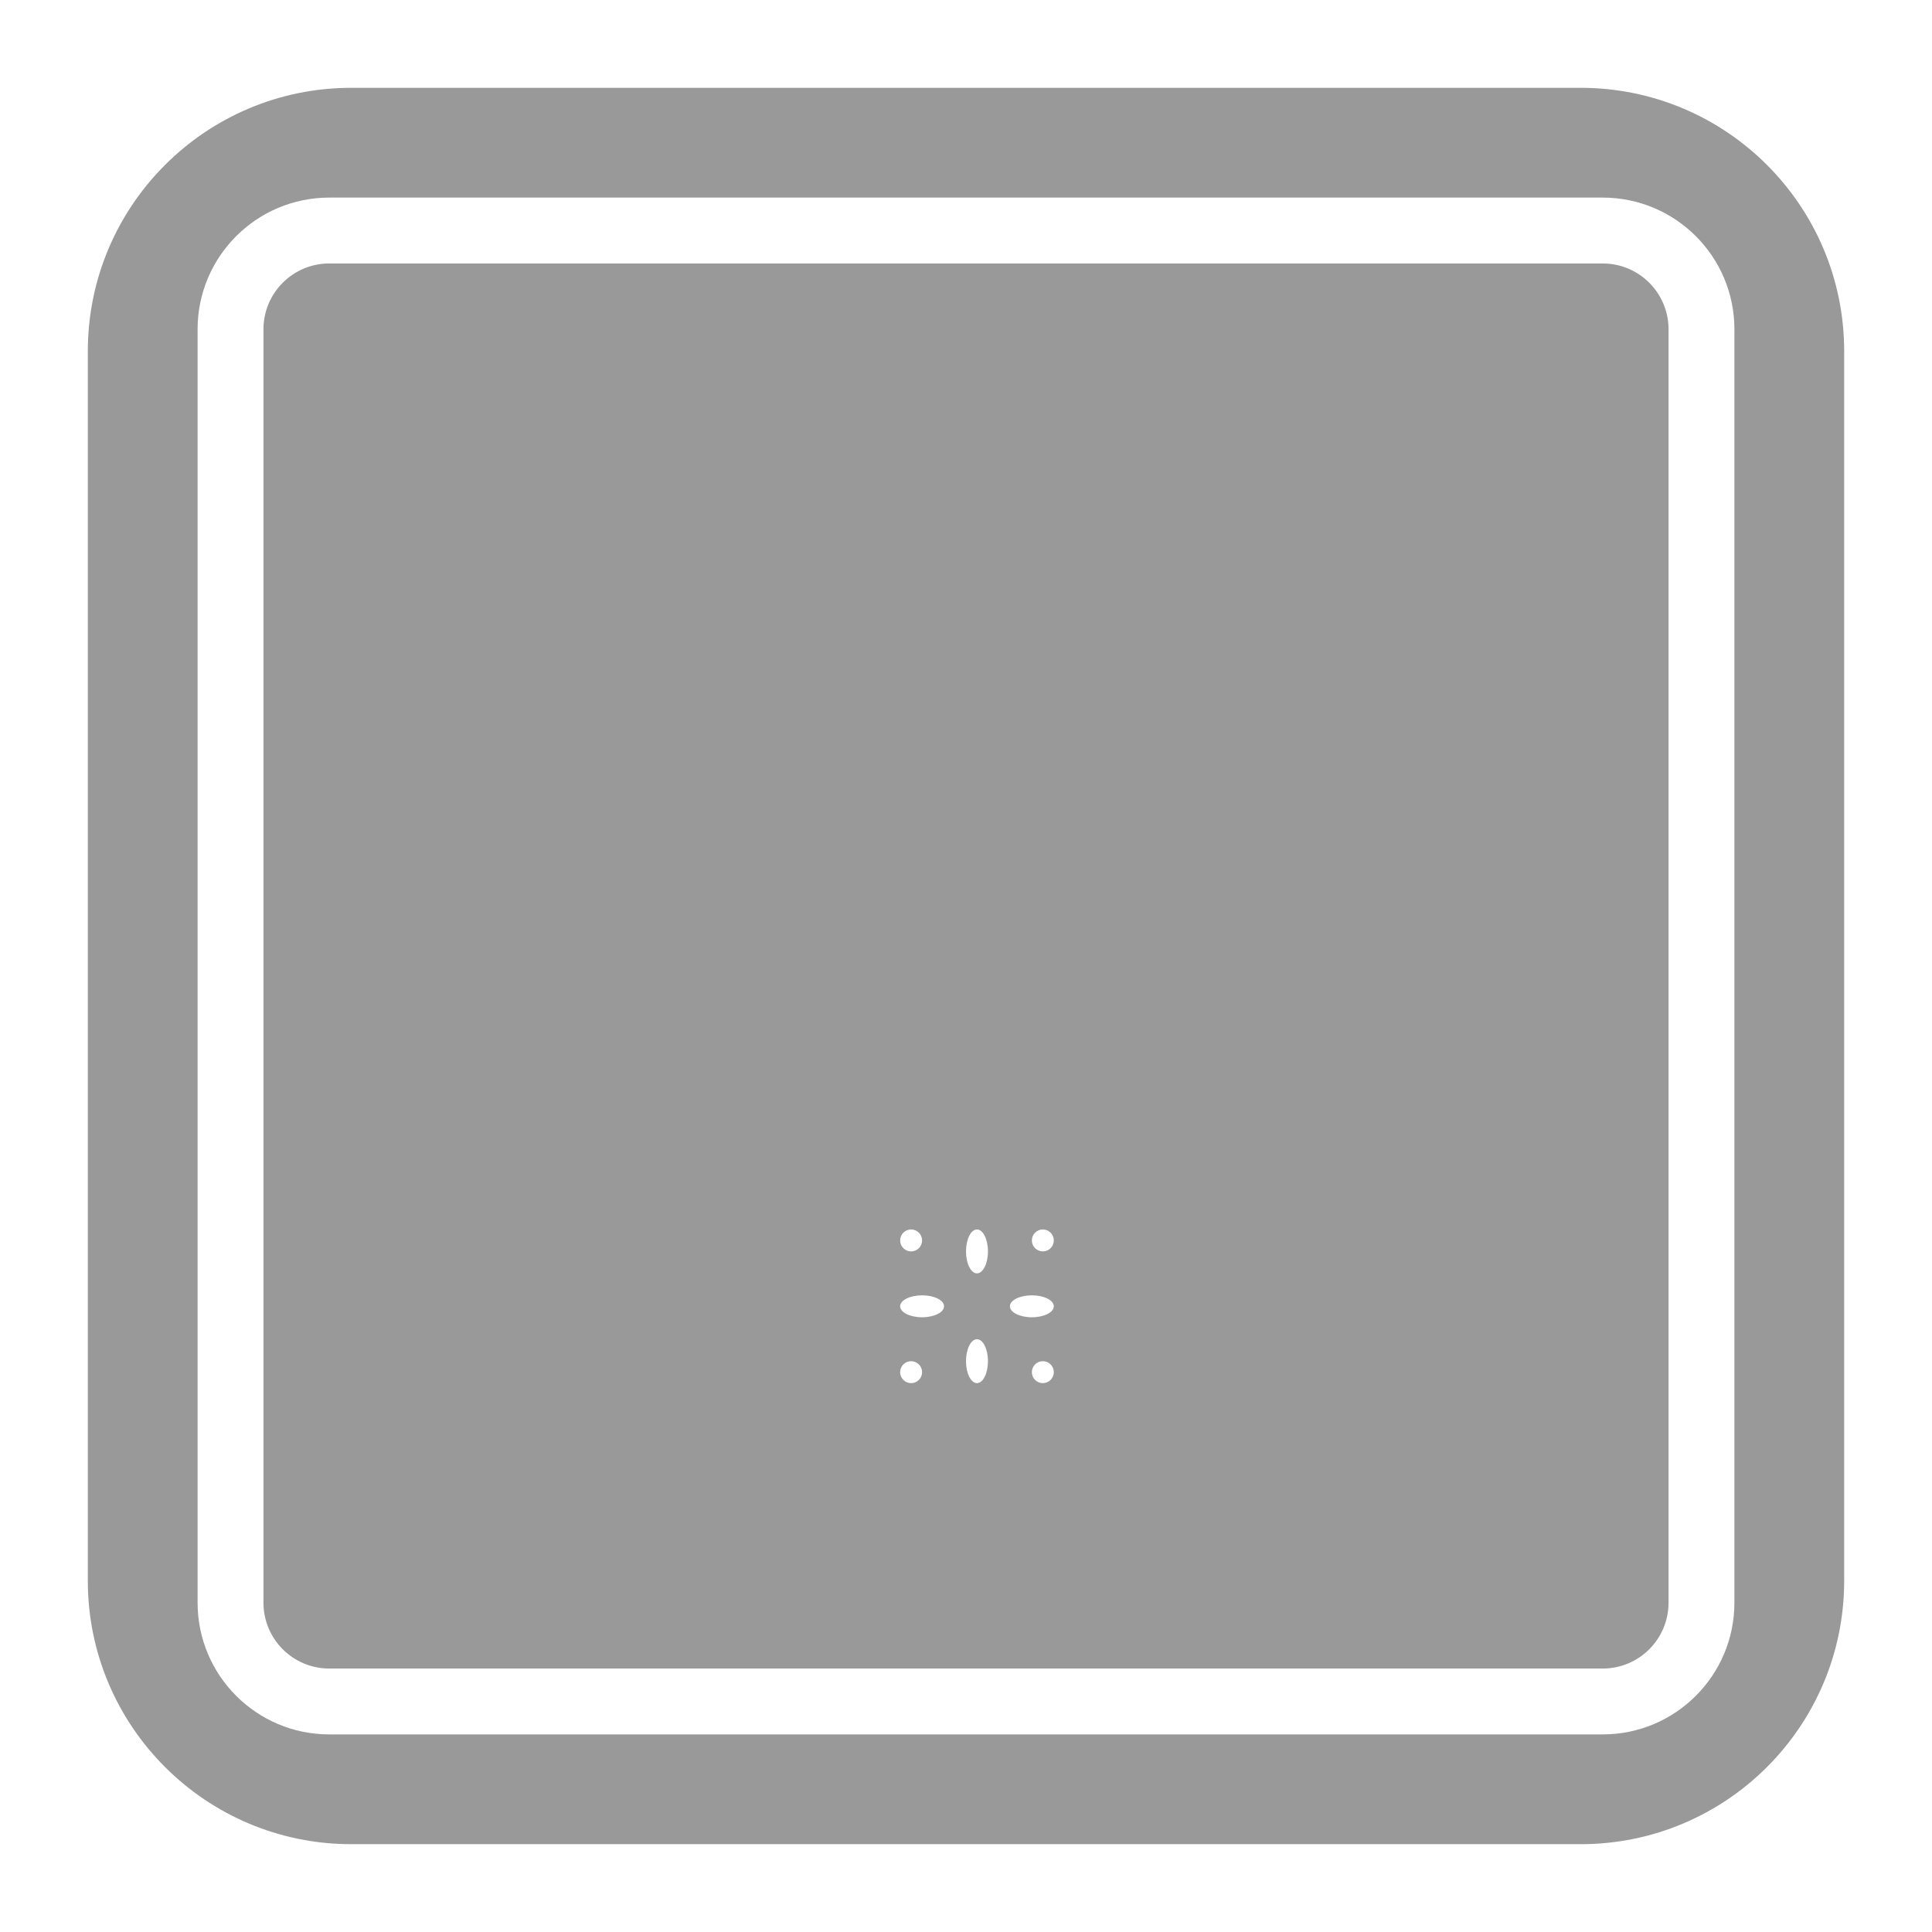 <?xml version="1.0" encoding="UTF-8"?>
<svg width="88px" height="88px" viewBox="0 0 88 88" version="1.1" xmlns="http://www.w3.org/2000/svg" xmlns:xlink="http://www.w3.org/1999/xlink">
    <!-- Generator: Sketch 51 (57462) - http://www.bohemiancoding.com/sketch -->
    <title>Device2/devices_icon_zb_water_leak_sensor_s</title>
    <desc>Created with Sketch.</desc>
    <defs></defs>
    <g id="Device2/devices_icon_zb_water_leak_sensor_s" stroke="none" stroke-width="1" fill="none" fill-rule="evenodd">
        <path d="M16,4 L72,4 C78.627,4 84,9.373 84,16 L84,72 C84,78.627 78.627,84 72,84 L16,84 C9.373,84 4,78.627 4,72 L4,16 C4,9.373 9.373,4 16,4 Z M15,9 C11.686,9 9,11.686 9,15 L9,73 C9,76.314 11.686,79 15,79 L73,79 C76.314,79 79,76.314 79,73 L79,15 C79,11.686 76.314,9 73,9 L15,9 Z M15,12 L73,12 C74.657,12 76,13.343 76,15 L76,73 C76,74.657 74.657,76 73,76 L15,76 C13.343,76 12,74.657 12,73 L12,15 C12,13.343 13.343,12 15,12 Z M44.5,58 C44.776,58 45,57.552 45,57 C45,56.448 44.776,56 44.5,56 C44.224,56 44,56.448 44,57 C44,57.552 44.224,58 44.5,58 Z M44.5,63 C44.776,63 45,62.552 45,62 C45,61.448 44.776,61 44.5,61 C44.224,61 44,61.448 44,62 C44,62.552 44.224,63 44.5,63 Z M41,59.5 C41,59.776 41.448,60 42,60 C42.552,60 43,59.776 43,59.5 C43,59.224 42.552,59 42,59 C41.448,59 41,59.224 41,59.5 Z M46,59.5 C46,59.776 46.448,60 47,60 C47.552,60 48,59.776 48,59.5 C48,59.224 47.552,59 47,59 C46.448,59 46,59.224 46,59.5 Z M41.5,57 C41.776,57 42,56.776 42,56.5 C42,56.224 41.776,56 41.5,56 C41.224,56 41,56.224 41,56.5 C41,56.776 41.224,57 41.5,57 Z M41.5,63 C41.776,63 42,62.776 42,62.5 C42,62.224 41.776,62 41.5,62 C41.224,62 41,62.224 41,62.5 C41,62.776 41.224,63 41.5,63 Z M47.5,63 C47.776,63 48,62.776 48,62.5 C48,62.224 47.776,62 47.5,62 C47.224,62 47,62.224 47,62.5 C47,62.776 47.224,63 47.5,63 Z M47.5,57 C47.776,57 48,56.776 48,56.5 C48,56.224 47.776,56 47.5,56 C47.224,56 47,56.224 47,56.5 C47,56.776 47.224,57 47.5,57 Z" id="Combined-Shape" fill="#999999"></path>
    </g>
</svg>